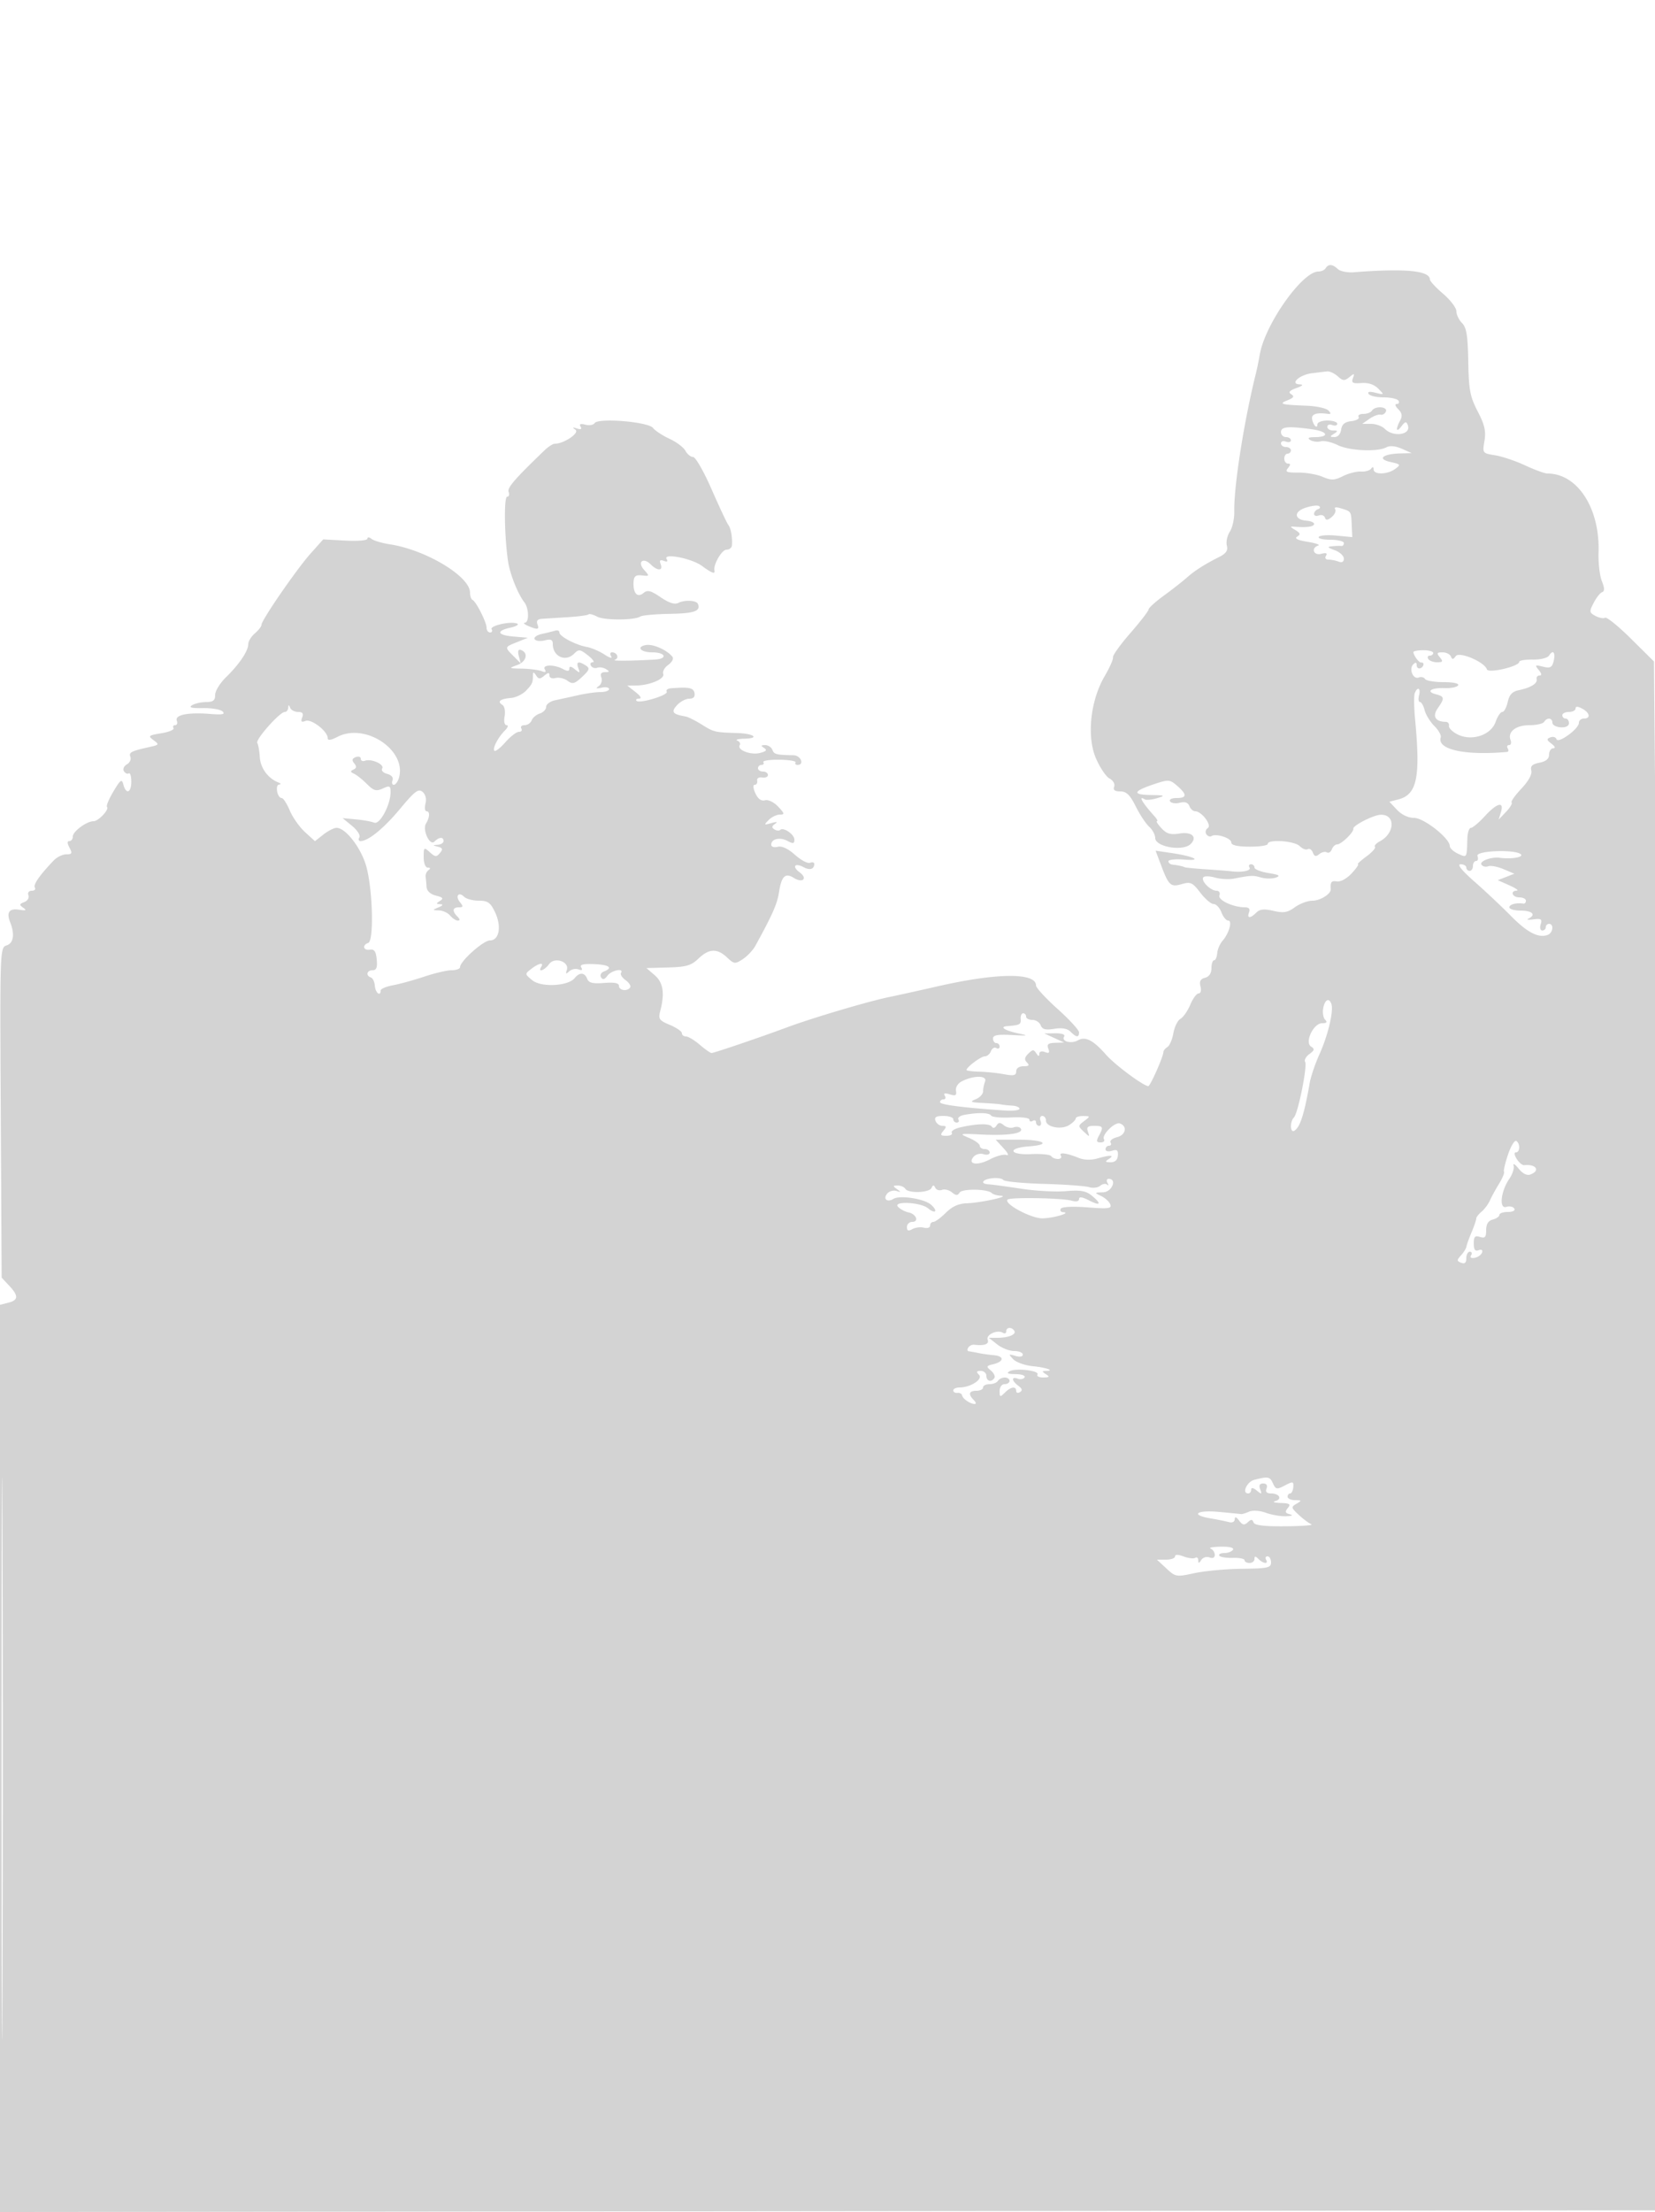 <svg xmlns="http://www.w3.org/2000/svg" width="500" height="668"><path d="M400.5 81c-.34.55-1.337 1-2.215 1-4.839 0-16.071 15.885-17.676 25-.339 1.925-.842 4.4-1.117 5.5-3.627 14.501-6.764 34.442-6.597 41.939.048 2.167-.557 4.922-1.344 6.123-.786 1.201-1.194 3.088-.904 4.194.388 1.487-.214 2.385-2.311 3.444-4.519 2.282-7.443 4.152-9.851 6.3-1.234 1.1-4.322 3.515-6.864 5.367-2.542 1.852-4.621 3.735-4.621 4.186 0 .451-2.471 3.653-5.491 7.115-3.019 3.463-5.385 6.754-5.257 7.314.128.56-1.001 3.123-2.51 5.696-4.322 7.374-5.482 18.232-2.649 24.817 1.203 2.797 3.059 5.551 4.125 6.122 1.086.581 1.697 1.661 1.391 2.46-.379.987.189 1.423 1.852 1.423 1.844 0 2.92 1.043 4.651 4.51 1.239 2.48 3.07 5.25 4.07 6.155 1 .905 1.818 2.423 1.818 3.373 0 2.724 8.397 4.165 10.722 1.84 2.103-2.103.347-3.764-3.347-3.164-2.719.441-3.899.101-5.461-1.576-1.095-1.176-1.717-2.138-1.382-2.138.336 0 .016-.659-.711-1.465-3.724-4.13-5.051-6.413-2.985-5.137.459.285 2.147.125 3.75-.355 2.611-.781 2.4-.88-2.036-.957-5.655-.098-5.223-1.172 1.348-3.354 4.134-1.374 4.539-1.339 6.75.584 3.034 2.637 2.975 3.684-.207 3.684-1.458 0-2.292.432-1.939 1.004.341.552 1.657.743 2.924.425 1.563-.392 2.497-.072 2.907.997.332.866 1.128 1.574 1.768 1.574 1.943 0 5.12 4.245 3.792 5.066-.632.391-.835 1.218-.452 1.839.383.62 1.095.882 1.582.581 1.417-.876 5.977.613 5.977 1.952 0 .809 1.853 1.23 5.5 1.249 3.025.016 5.5-.357 5.5-.829 0-1.485 8.059-.942 9.652.651.83.83 1.926 1.252 2.436.937.509-.315 1.2.142 1.536 1.016.461 1.203.935 1.319 1.949.477.737-.611 1.762-.85 2.278-.531.517.319 1.197-.092 1.513-.914.315-.822 1.037-1.494 1.605-1.494 1.261 0 5.084-3.711 4.893-4.75-.176-.949 6.098-4.138 8.266-4.202 4.507-.133 4.339 5.561-.237 8.01-1.134.607-1.805 1.362-1.49 1.676.315.315-.859 1.629-2.609 2.919-1.749 1.291-2.89 2.347-2.534 2.347.356 0-.502 1.238-1.905 2.75-1.457 1.57-3.367 2.616-4.452 2.437-1.671-.275-2.012.154-1.865 2.349.094 1.409-3.172 3.464-5.505 3.464-1.437 0-3.831.887-5.321 1.972-2.217 1.614-3.397 1.814-6.488 1.099-2.831-.654-4.128-.522-5.178.528-1.835 1.835-2.906 1.786-2.182-.099.381-.995-.038-1.5-1.244-1.5-3.575 0-8.256-2.197-7.711-3.619.295-.769-.089-1.381-.867-1.381-1.796 0-4.719-2.902-4.036-4.007.288-.465 1.87-.459 3.517.013 1.647.472 4.228.621 5.737.331 5.28-1.016 5.761-1.035 8.242-.334 1.375.389 3.384.395 4.464.014 1.502-.53.973-.851-2.25-1.367-2.318-.37-4.214-1.118-4.214-1.662 0-.543-.477-.988-1.059-.988s-.781.45-.441 1c.588.951-2.273 1.536-5.5 1.124-.825-.106-4.2-.371-7.5-.591-3.3-.219-6.225-.497-6.5-.618-.751-.33-2.347-.67-3.75-.8-.687-.063-1.25-.52-1.25-1.016 0-.495 2.137-.726 4.75-.514 5.849.477 2.978-.98-3.94-1.999l-4.69-.691 1.623 4.303c2.362 6.262 2.908 6.762 6.311 5.787 2.633-.756 3.231-.479 5.567 2.584 1.439 1.887 3.249 3.431 4.022 3.431.774 0 1.834 1.125 2.357 2.5.523 1.375 1.442 2.5 2.043 2.5 1.359 0 .28 3.861-1.715 6.138-.789.901-1.507 2.589-1.595 3.75-.087 1.162-.513 2.112-.946 2.112-.433 0-.787 1.073-.787 2.383 0 1.516-.704 2.568-1.935 2.89-1.398.365-1.782 1.092-1.384 2.616.316 1.206.079 2.111-.551 2.111-.607 0-1.742 1.529-2.523 3.398-.781 1.869-2.111 3.785-2.956 4.258-.846.473-1.812 2.42-2.148 4.326-.336 1.907-1.149 3.799-1.807 4.206-.658.406-1.206 1.093-1.218 1.526-.039 1.421-3.965 10.278-4.557 10.282-1.413.009-10.094-6.429-12.755-9.46-3.889-4.429-6.237-5.635-8.503-4.368-2.071 1.16-5.083.321-4.167-1.161.371-.601-.711-.989-2.687-.962l-3.309.045 3 1.374 3 1.374-2.719.081c-2.116.063-2.576.452-2.076 1.755.487 1.268.237 1.518-1.031 1.031-.999-.383-1.68-.15-1.689.576-.011.819-.309.755-.91-.193-.762-1.205-1.117-1.188-2.42.114-1.139 1.139-1.238 1.815-.391 2.662.848.848.578 1.136-1.064 1.136-1.318 0-2.2.62-2.2 1.545 0 1.233-.728 1.409-3.605.869-1.982-.372-5.357-.722-7.5-.778-2.142-.056-3.895-.282-3.895-.502 0-.869 4.38-4.134 5.546-4.134.682 0 1.51-.704 1.84-1.563.33-.86 1.053-1.284 1.607-.941.554.342 1.007.145 1.007-.437s-.45-1.059-1-1.059-1-.618-1-1.372c0-1.041 1.391-1.297 5.75-1.058 4.842.264 5.156.19 1.989-.472-4.191-.877-5.961-2.031-3.406-2.223 3.759-.282 4.161-.496 4.028-2.149-.076-.949.261-1.726.75-1.726s.889.45.889 1 .852 1 1.893 1 2.174.733 2.518 1.628c.475 1.238 1.457 1.493 4.099 1.064 2.324-.377 3.951-.088 4.911.872 1.767 1.766 2.581 1.825 2.572.186-.004-.687-2.929-3.873-6.5-7.08-3.571-3.206-6.493-6.378-6.493-7.049 0-3.977-11.836-3.859-30 .299-5.225 1.196-11.75 2.638-14.5 3.204-6.147 1.266-23.07 6.284-30.5 9.044-8.156 3.029-22.279 7.832-23.032 7.832-.361 0-1.964-1.124-3.562-2.499-1.599-1.374-3.468-2.499-4.156-2.5-.687 0-1.25-.445-1.25-.988 0-.542-1.628-1.666-3.617-2.497-3.257-1.361-3.546-1.785-2.901-4.264 1.386-5.329.878-8.545-1.7-10.763l-2.487-2.139 6.554-.181c5.482-.151 6.979-.588 9.157-2.675 3.191-3.057 5.658-3.158 8.642-.355 2.146 2.016 2.42 2.046 4.751.519 1.361-.892 3.065-2.694 3.788-4.005 5.119-9.292 6.599-12.626 7.133-16.067.778-5.014 1.881-6.102 4.517-4.456 2.69 1.68 4.257.143 1.734-1.701-2.396-1.753-1.444-2.966 1.212-1.545 1.903 1.019 3.217.602 3.217-1.019 0-.441-.581-.579-1.29-.307-.71.272-2.761-.818-4.558-2.423-2.091-1.867-3.968-2.734-5.21-2.41-1.09.285-1.942.004-1.942-.64 0-1.766 2.61-2.364 4.922-1.127 1.675.897 2.078.821 2.078-.388 0-1.596-3.353-3.884-4.302-2.935-.311.311-1.093.239-1.738-.16-.872-.538-.824-.967.183-1.666.919-.636.565-.715-1.096-.243-2.269.645-2.331.575-.822-.934.898-.898 2.418-1.632 3.378-1.632 1.522 0 1.458-.306-.498-2.388-1.282-1.364-2.99-2.193-3.983-1.934-1.155.302-2.134-.408-2.91-2.111-.703-1.544-.779-2.567-.191-2.567.539 0 .867-.562.729-1.25-.14-.698.522-1.12 1.5-.956.962.161 1.75-.176 1.75-.75 0-.574-.675-1.044-1.5-1.044s-1.5-.45-1.5-1 .477-1 1.059-1 .831-.37.551-.821c-.279-.452 1.902-.789 4.846-.75 2.944.039 5.144.409 4.889.821-.255.412.014.75.596.75 2.164 0 .99-2.877-1.191-2.919-5.237-.101-5.884-.266-6.411-1.639-.304-.793-1.292-1.435-2.196-1.427-1.292.012-1.356.198-.298.868.993.629.66 1.024-1.27 1.509-2.794.701-6.985-.919-6.097-2.357.294-.475-.031-1.092-.722-1.371-.691-.278.282-.542 2.161-.585 4.75-.11 2.849-1.551-2.251-1.706-6.7-.204-6.999-.276-10.666-2.566-1.925-1.202-4.098-2.291-4.828-2.419-4.018-.707-4.517-1.349-2.653-3.409.985-1.088 2.654-1.979 3.709-1.979 1.268 0 1.808-.577 1.591-1.702-.309-1.606-1.631-1.873-7.128-1.44-.995.078-1.566.536-1.268 1.017.636 1.029-8.181 3.701-9.118 2.763-.351-.351-.001-.648.778-.66.866-.014.445-.783-1.083-1.978l-2.5-1.956 2.601-.022c4.159-.035 8.84-2.013 8.271-3.495-.278-.726.394-1.95 1.495-2.721 1.1-.771 1.693-1.841 1.317-2.377-1.391-1.984-5.753-3.98-7.949-3.638-3.136.488-1.761 2.209 1.765 2.209 4.116 0 4.84 1.959.809 2.189-7.414.422-13.226.45-12.049.058 1.391-.464.694-2.247-.878-2.247-.55 0-.653.563-.23 1.25.424.688-.49.425-2.032-.583-1.541-1.008-3.947-2.04-5.346-2.294-3.393-.615-8.274-3.191-8.274-4.367 0-.519-.562-.77-1.25-.558-.687.212-2.506.661-4.041.998-1.535.337-2.52 1.051-2.189 1.587.332.536 1.7.699 3.041.362 1.86-.467 2.439-.213 2.439 1.068 0 3.794 3.833 5.561 6.429 2.965 1.43-1.43 1.811-1.384 4.207.5 1.448 1.14 2.096 2.072 1.44 2.072-.657 0-.897.481-.534 1.068.363.588 1.218.854 1.9.593.682-.262 1.874-.074 2.649.416 1.144.724 1.085.895-.31.908-1.162.01-1.519.533-1.104 1.616.338.88-.014 2.044-.781 2.587-1.042.735-.825.86.854.492 1.238-.271 2.25-.085 2.25.414 0 .498-1.151.906-2.557.906-1.407 0-4.444.424-6.75.942a604.764 604.764 0 01-6.943 1.519c-1.512.318-2.75 1.213-2.75 1.991 0 .777-.858 1.686-1.908 2.019-1.049.333-2.16 1.263-2.468 2.067-.309.804-1.277 1.462-2.152 1.462-.874 0-1.312.45-.972 1 .34.55.017 1-.718 1s-2.575 1.412-4.089 3.137c-1.514 1.725-3.001 2.889-3.304 2.585-.678-.677 1.048-4.016 3.176-6.144.868-.868 1.087-1.578.487-1.578-.64 0-.888-1.119-.6-2.709.277-1.526-.029-3.03-.701-3.445-1.628-1.006-.627-1.796 2.613-2.064 1.486-.123 3.56-1.137 4.609-2.253 1.88-2.001 2.012-2.31 2.042-4.779.011-.868.293-.811.924.186.753 1.19 1.178 1.211 2.485.127 1.216-1.009 1.576-1.025 1.576-.069 0 .708.784 1.034 1.829.761 1.006-.263 2.63.107 3.609.823 1.526 1.116 2.156.95 4.421-1.163 2.231-2.083 2.408-2.614 1.141-3.425-2.253-1.441-3.012-1.189-2.281.76.574 1.532.446 1.579-1.032.378-1.154-.939-1.687-1.007-1.687-.215 0 .834-.54.869-1.934.122-2.689-1.439-6.377-1.348-5.461.135.493.798.168.957-1.023.5-.96-.369-3.621-.706-5.914-.749-4.029-.076-4.074-.113-1.364-1.101 2.799-1.021 3.414-3.749 1.025-4.544-.765-.255-.971.378-.592 1.825l.579 2.215-2.158-2.158c-2.753-2.753-2.761-2.721 1.092-4.261l3.25-1.3-4.25-.356c-5.054-.423-5.528-1.708-1-2.709 1.787-.396 2.663-.947 1.946-1.227-1.991-.775-8.331.668-7.665 1.746.323.522.11.949-.472.949s-1.059-.639-1.059-1.419c0-1.669-3.163-7.931-4.25-8.414-.412-.184-.75-1.181-.75-2.217 0-4.884-13.34-12.91-24.218-14.57-2.355-.359-4.844-1.097-5.532-1.639-.735-.58-1.25-.602-1.25-.053 0 .52-2.953.772-6.677.569l-6.677-.363-3.842 4.303C89.593 171.915 79 187.287 79 188.682c0 .48-.9 1.644-2 2.586s-2 2.408-2 3.257c0 2.062-2.725 6.112-6.73 10.001-1.798 1.747-3.27 4.143-3.27 5.325 0 1.674-.608 2.152-2.75 2.164-1.513.009-3.425.444-4.25.967-1.06.672-.085.923 3.322.856 2.652-.052 5.331.415 5.954 1.038.843.843-.133 1.029-3.822.726-6.615-.542-10.71.288-10.04 2.034.288.75.061 1.364-.504 1.364-.566 0-.785.394-.487.875.297.481-1.364 1.185-3.691 1.563-3.895.634-4.083.799-2.359 2.075 1.768 1.31 1.712 1.423-1 2.03-5.821 1.302-6.512 1.651-5.987 3.021.292.761-.189 1.786-1.068 2.278s-1.28 1.411-.889 2.043c.39.631 1.053.935 1.473.675.421-.259.765.858.765 2.484 0 3.382-1.588 3.974-2.394.892-.47-1.798-.857-1.531-3.004 2.069-1.356 2.273-2.233 4.365-1.949 4.648.777.777-2.572 4.347-4.077 4.347-2.068 0-6.243 3.086-6.243 4.615 0 .762-.466 1.385-1.035 1.385-.702 0-.691.644.035 2 .907 1.695.76 2-.965 2-1.119 0-2.823.823-3.785 1.829-4.276 4.467-6.27 7.33-5.723 8.215.325.526-.096.956-.937.956-.883 0-1.305.578-1.001 1.371.289.754-.275 1.678-1.254 2.054-1.527.586-1.571.828-.307 1.707 1.124.783.834.923-1.228.595-3.01-.48-3.918.774-2.732 3.773 1.443 3.646 1.025 6.336-1.089 7.007-1.996.633-2.017 1.23-1.75 50.487L.5 385.84l2.25 2.395c2.905 3.091 2.842 4.4-.25 5.176l-2.5.627v273.966l250.25-.252 250.25-.252.247-162.5c.136-89.375-.048-194.617-.408-233.872l-.654-71.372-6.943-6.875c-3.819-3.781-7.339-6.63-7.822-6.331-.483.298-1.791.054-2.905-.542-1.884-1.008-1.922-1.286-.542-3.956.817-1.579 1.972-3.034 2.568-3.232.765-.255.736-1.238-.099-3.341-.65-1.638-1.098-5.526-.995-8.639.442-13.351-6.354-23.84-15.445-23.84-.802 0-3.83-1.104-6.73-2.453-2.9-1.349-6.994-2.726-9.1-3.06-3.795-.602-3.822-.639-3.195-4.349.495-2.933.054-4.858-2.041-8.896-2.316-4.464-2.697-6.475-2.85-15.064-.141-7.84-.534-10.269-1.882-11.617-.937-.937-1.704-2.537-1.704-3.555 0-1.017-1.8-3.391-4-5.274s-4.004-3.831-4.008-4.328c-.023-2.683-7.53-3.395-22.992-2.179-1.925.151-4.095-.287-4.821-.975-1.596-1.509-2.848-1.594-3.679-.25m-4.176 31.718c-3.729.467-6.77 3.231-3.696 3.361 1.285.054.975.405-.991 1.121-2.097.763-2.505 1.264-1.524 1.87 1.004.62.719 1.075-1.137 1.815-2.794 1.115-2.036 1.328 5.846 1.645 2.927.117 5.852.759 6.5 1.425.909.935.835 1.166-.322 1.01-3.203-.431-4.814.095-4.607 1.506.272 1.855 1.607 3.263 1.607 1.696 0-.642 1.35-1.167 3-1.167s3 .436 3 .969c0 .532-.675.709-1.5.393-.825-.317-1.5-.078-1.5.531s.788 1.114 1.75 1.122c1.496.013 1.532.157.25.985-1.295.837-1.27.971.18.985.988.009 1.813-.913 2-2.235.23-1.615 1.101-2.34 3.087-2.568 1.522-.175 2.508-.737 2.191-1.25-.317-.513.324-.932 1.424-.932 1.1 0 2.278-.45 2.618-1 .911-1.474 4.757-1.246 4.208.25-.252.688-.989 1.129-1.638.982-.649-.148-2.155.415-3.347 1.25L411.555 128h2.651c1.458 0 3.326.675 4.151 1.5 2.669 2.669 8.076 1.793 6.956-1.127-.45-1.172-.794-1.109-1.899.348-1.585 2.088-1.855.971-.416-1.717.738-1.378.588-2.275-.571-3.435-.909-.908-1.094-1.569-.439-1.569.621 0 .852-.45.512-1-.34-.55-2.365-1-4.5-1s-4.171-.468-4.525-1.04c-.421-.681.3-.804 2.086-.355 2.684.673 2.698.653.834-1.242-1.231-1.251-3.017-1.844-5.096-1.691-2.646.195-3.09-.059-2.563-1.468.56-1.494.428-1.533-1.068-.316-1.467 1.194-1.959 1.159-3.515-.25-.996-.901-2.45-1.566-3.232-1.478-.781.088-2.85.339-4.597.558m-216.691 15.067c-.349.565-1.605.774-2.79.464-1.466-.384-1.929-.197-1.447.582.47.762.104.951-1.094.563-1.356-.438-1.467-.343-.447.386 1.336.954-3.48 4.22-6.223 4.22-.584 0-1.977.882-3.097 1.96-9.182 8.841-11.35 11.359-10.866 12.621.3.78.097 1.419-.45 1.419-1.002 0-.853 11.675.246 19.368.555 3.882 2.94 9.915 4.956 12.535 1.395 1.814 1.482 6.076.125 6.167-.575.039-.146.457.954.93 2.945 1.266 3.502 1.168 2.862-.5-.378-.983.064-1.542 1.281-1.622 1.021-.066 4.513-.285 7.76-.486s6.118-.58 6.381-.843c.264-.263 1.432.034 2.597.66 2.173 1.168 11.287 1.139 13.105-.041.558-.362 4.596-.72 8.975-.795 7.341-.126 9.343-.857 8.364-3.052-.471-1.056-4.061-1.204-5.916-.244-1.071.554-2.806-.002-5.307-1.702-3.065-2.082-3.983-2.304-5.235-1.264-1.84 1.526-3.162-.014-2.955-3.443.101-1.668.684-2.106 2.531-1.899 2.307.258 2.333.193.664-1.651-2.166-2.393-.316-3.97 1.972-1.682 2.036 2.036 3.805 2.008 3.017-.047-.449-1.17-.191-1.447.945-1.012 1.012.389 1.314.198.858-.541-1.197-1.935 7.586-.223 10.714 2.089 2.965 2.192 3.991 2.557 3.726 1.325-.378-1.755 2.237-6.25 3.636-6.25.839 0 1.577-.562 1.64-1.25.212-2.295-.302-5.239-1.089-6.25-.429-.55-2.699-5.387-5.046-10.75-2.346-5.363-4.861-9.75-5.588-9.75-.727 0-1.772-.841-2.322-1.87-.551-1.028-2.704-2.653-4.785-3.61-2.082-.958-4.339-2.44-5.015-3.295-1.478-1.866-16.61-3.101-17.637-1.44M387 130.5c0 .825.675 1.5 1.5 1.5s1.5.436 1.5.969c0 .532-.675.709-1.5.393-.825-.317-1.5-.078-1.5.531s.675 1.107 1.5 1.107 1.5.45 1.5 1-.45 1-1 1-1 .675-1 1.5.505 1.5 1.122 1.5c.821 0 .815.37-.019 1.376-.94 1.133-.386 1.37 3.127 1.34 2.349-.02 5.658.556 7.353 1.28 2.616 1.117 3.547 1.085 6.141-.208 1.681-.839 4.119-1.459 5.416-1.378 1.298.082 2.691-.315 3.095-.881.47-.659.74-.58.75.221.02 1.673 4.165 1.592 6.517-.128 1.765-1.29 1.673-1.425-1.442-2.109-4.087-.897-2.336-2.433 2.94-2.579l3.5-.096-2.999-1.321c-1.929-.85-3.6-.999-4.684-.419-2.703 1.447-11.231 1.041-14.72-.7-1.766-.881-4.036-1.386-5.043-1.122-1.008.263-2.445.091-3.193-.383-.959-.608-.566-.867 1.33-.878 4.606-.026 4-1.717-.854-2.382-7.213-.989-9.337-.792-9.337.867m7.284 22.882c-3.572 1.242-3.235 3.595.556 3.881 1.188.089 2.16.517 2.16.95 0 .809-1.988 1.126-5.5.874-1.92-.137-1.926-.098-.13 1.002 1.49.912 1.596 1.314.52 1.979-.905.56.126 1.071 3.127 1.551 2.463.394 3.917.903 3.231 1.132-2.267.755-1.412 3.105.908 2.498 1.478-.387 1.932-.2 1.441.593-.418.678-.102 1.158.762 1.158.813 0 2.189.273 3.059.607 1.016.39 1.582.062 1.582-.917 0-.838-1.238-1.975-2.75-2.528-2.264-.827-2.397-1.039-.75-1.201 1.1-.109 2.337-.145 2.75-.079.413.065.75-.332.75-.882s-1.827-1-4.059-1-3.821-.385-3.53-.856c.291-.471 2.69-.649 5.331-.395l4.803.462-.173-3.673c-.198-4.204-.1-4.052-3.247-5.021-1.491-.459-2.147-.361-1.761.263.338.546-.129 1.607-1.038 2.357-1.23 1.016-1.754 1.059-2.053.169-.221-.656-1.048-.946-1.838-.643-.789.303-1.435.09-1.435-.473s.54-1.203 1.201-1.424c.678-.226.787-.64.25-.951-.523-.304-2.398-.048-4.167.567m32.731 43.55c.027 1.008 1.689 3.241 2.347 3.153 1.094-.146.846 1.346-.287 1.723-.591.197-1.075-.219-1.075-.925 0-.882-.322-.961-1.033-.25-1.386 1.386-.059 4.616 1.63 3.968.736-.282 1.605-.083 1.93.443.325.526 2.841.956 5.591.956 2.969 0 4.757.393 4.402.968-.329.533-2.158.91-4.064.838-4.103-.154-5.805 1.029-2.662 1.85 2.638.69 2.705 1.186.573 4.23-1.697 2.423-.744 4.06 2.383 4.099.687.008 1.137.547 1 1.198-.137.651 1.047 1.829 2.633 2.619 4.281 2.131 10.07.206 11.471-3.814.573-1.643 1.48-2.988 2.015-2.988.534 0 1.269-1.35 1.631-3.001.483-2.198 1.373-3.15 3.33-3.56 3.653-.764 5.719-2.039 5.42-3.346-.137-.601.255-1.093.872-1.093.73 0 .643-.583-.25-1.666-1.234-1.498-1.106-1.6 1.264-1.009 2.161.538 2.739.26 3.21-1.541.683-2.613-.112-3.781-1.283-1.886-.487.788-2.528 1.318-4.946 1.284-2.264-.031-4.117.267-4.117.662 0 1.404-9.353 3.598-9.786 2.297-.758-2.274-8.368-5.488-9.426-3.981-.734 1.046-1.051 1.066-1.447.09-.279-.687-1.425-1.25-2.547-1.25-1.699 0-1.831.25-.794 1.5 1.038 1.251.902 1.5-.819 1.5-1.134 0-2.341-.45-2.681-1-.34-.55-.141-1 .441-1s1.059-.368 1.059-.818c0-.45-1.35-.818-3-.818s-2.993.255-2.985.568m.406 12.413c-.284.74-.244 4.228.088 7.75 1.682 17.842.606 22.906-5.176 24.358l-2.586.649 2.301 2.449c1.404 1.495 3.418 2.449 5.17 2.449 2.971 0 10.782 6.158 10.782 8.5 0 .648 1.125 1.692 2.5 2.318 2.72 1.24 2.636 1.377 2.808-4.568.052-1.787.534-3.25 1.072-3.25s2.421-1.575 4.184-3.5c3.714-4.055 5.908-4.616 4.89-1.25l-.681 2.25 2.214-2.316c1.218-1.274 1.981-2.55 1.696-2.835-.286-.285 1.04-2.168 2.946-4.184 2.15-2.274 3.289-4.345 3.001-5.457-.347-1.339.271-1.938 2.453-2.375 1.978-.395 2.917-1.186 2.917-2.458 0-1.031.563-1.889 1.25-1.907.753-.019.543-.568-.529-1.382-1.486-1.126-1.538-1.442-.315-1.912.806-.309 1.632-.059 1.837.554.48 1.442 6.757-3.125 6.757-4.916 0-.722.675-1.312 1.5-1.312 2.143 0 1.853-1.741-.5-3-1.356-.726-2-.737-2-.035 0 .569-.9 1.035-2 1.035s-2 .45-2 1 .45 1 1 1 1 .627 1 1.394c0 .859-.96 1.339-2.499 1.25-1.375-.079-2.5-.706-2.5-1.394-.001-1.495-1.631-1.658-2.501-.25-.34.55-2.336 1-4.437 1-4.104 0-6.658 2.008-5.706 4.487.319.832.118 1.513-.447 1.513-.566 0-.75.45-.41 1s.254 1.033-.191 1.073c-12.739 1.147-21.259-.723-20.034-4.398.205-.615-.668-2.159-1.941-3.432-1.272-1.272-2.592-3.423-2.932-4.778-.34-1.356-.978-2.465-1.417-2.465-.439 0-.562-.9-.275-2 .583-2.227-.479-2.766-1.289-.655M87.079 213.75c-.043.688-.513 1.25-1.043 1.25-1.511 0-8.929 8.364-8.308 9.368.305.495.648 2.429.762 4.3.198 3.265 2.484 6.392 5.556 7.602.8.314.934.608.298.651-1.324.09-.581 4.079.759 4.079.479 0 1.575 1.688 2.436 3.75.861 2.063 2.927 4.993 4.589 6.513l3.024 2.763 2.559-2.013c1.407-1.107 3.188-2.013 3.958-2.013 2.818 0 7.594 6.281 9.07 11.93 1.898 7.263 2.234 22.245.511 22.82-1.912.637-1.487 2.377.5 2.044 1.32-.222 1.827.504 2.063 2.956.233 2.414-.088 3.25-1.25 3.25-1.749 0-2.139 1.641-.519 2.181.575.192 1.121 1.354 1.213 2.584.157 2.082 1.743 3.307 1.743 1.346 0-.488 1.688-1.201 3.75-1.583 2.063-.382 6.323-1.557 9.468-2.611 3.146-1.054 6.858-1.917 8.25-1.917 1.393 0 2.532-.435 2.532-.967 0-1.764 7.034-8.033 9.014-8.033 2.807 0 3.578-4.233 1.549-8.508-1.392-2.934-2.176-3.492-4.91-3.492-1.789 0-3.785-.532-4.436-1.183-1.669-1.669-2.771-.189-1.237 1.659 1.045 1.259.983 1.524-.358 1.524-1.92 0-2.09 1.132-.422 2.8.782.782.824 1.2.122 1.2-.592 0-1.637-.675-2.322-1.5s-2.202-1.532-3.372-1.57c-2.076-.069-2.079-.092-.128-.93 1.347-.579 1.51-.887.5-.945-1.297-.074-1.304-.21-.052-1.002 1.135-.718.865-1.062-1.25-1.593-1.665-.418-2.746-1.401-2.823-2.568a66.438 66.438 0 00-.283-3.142c-.088-.687.306-1.581.875-1.985.665-.473.587-.74-.217-.75-.733-.009-1.25-1.321-1.25-3.17 0-3.01.085-3.078 1.857-1.475 1.606 1.454 2.018 1.486 3.053.239.96-1.157.84-1.534-.607-1.909-1.659-.431-1.663-.477-.053-.584.963-.064 1.75-.566 1.75-1.116 0-1.343-1.336-1.264-2.763.163-1.405 1.405-3.705-3.605-2.522-5.497 1.121-1.793 1.212-3.666.177-3.666-.511 0-.668-1.046-.347-2.324.362-1.442.02-2.792-.899-3.555-1.238-1.027-2.345-.192-6.723 5.074-4.938 5.94-9.67 9.805-12.006 9.805-.569 0-.726-.5-.349-1.111.378-.611-.608-2.171-2.191-3.466l-2.877-2.356 4 .373c2.2.205 4.695.653 5.545.995 1.707.687 4.955-5.377 4.955-9.25 0-1.888-.28-2.015-2.359-1.068-1.988.907-2.742.691-4.806-1.373-1.347-1.347-3.098-2.74-3.892-3.096-1.133-.509-1.166-.776-.151-1.245.932-.431.995-.955.224-1.883-.782-.943-.66-1.443.458-1.872.84-.322 1.526-.101 1.526.49 0 .592.563.862 1.25.6 1.895-.721 5.972 1.094 5.214 2.321-.372.601.287 1.325 1.492 1.64 1.298.339 1.948 1.109 1.632 1.932-.289.753-.12 1.369.376 1.369s1.175-.862 1.509-1.915c2.66-8.381-10.001-16.966-18.523-12.559-2.03 1.05-2.95 1.163-2.95.364 0-2.057-4.911-5.861-6.686-5.18-1.255.481-1.504.228-1.019-1.036.461-1.2.109-1.674-1.243-1.674-1.037 0-2.112-.562-2.39-1.25-.403-1-.52-1-.583 0m359.287 44.76c.314.82.135 1.49-.397 1.49-.533 0-.969.675-.969 1.5s-.45 1.5-1 1.5-1-.45-1-1-.788-.999-1.75-.998c-1.132.002.36 1.856 4.222 5.25 3.285 2.886 8.235 7.543 11 10.349 4.953 5.025 8.368 6.782 11.124 5.724 1.597-.613 1.926-3.325.404-3.325-.55 0-1 .45-1 1s-.48 1-1.067 1-.801-.84-.476-1.866c.497-1.565.146-1.806-2.182-1.495-1.526.203-2.212.106-1.525-.218 2.412-1.134 1.216-2.421-2.25-2.421-1.925 0-3.5-.45-3.5-1 0-.886 2.145-1.451 4.25-1.118.413.065.75-.332.75-.882s-.9-1-2-1c-2.134 0-2.859-1.973-.75-2.039.688-.022-.325-.74-2.25-1.597l-3.5-1.558 2.5-.975 2.5-.976-3.271-1.388c-1.799-.763-3.891-1.15-4.649-.859-.758.29-1.667.061-2.02-.511-.65-1.052 3.016-2.408 5.556-2.053 3.171.442 6.963-.107 6.452-.934-1.041-1.684-13.853-1.295-13.202.4m-280.473 32.638c-1.366 1.896-3.51 2.659-2.393.852.914-1.48-.714-1.156-3 .597-1.986 1.522-1.984 1.546.325 3.438 2.678 2.196 10.826 1.778 12.785-.656 1.478-1.835 3.036-1.744 3.79.221.468 1.219 1.684 1.515 5.107 1.243 3.131-.249 4.493.024 4.493.9 0 1.392 2.591 1.728 3.387.439.278-.45-.346-1.432-1.387-2.182s-1.665-1.732-1.387-2.182c.98-1.586-2.909-.796-4.1.833-.857 1.172-1.416 1.315-1.924.493-.399-.646-.025-1.423.848-1.758 2.883-1.107 1.602-2.06-3.003-2.234-3.286-.125-4.361.158-3.835 1.007.482.78.206.98-.813.589-.848-.325-2.113-.064-2.811.58-.989.914-1.152.834-.738-.359.887-2.553-3.691-4.114-5.344-1.821m233.872 13.301c-.257 1.346.005 2.921.584 3.5.735.735.463 1.051-.905 1.051-2.645 0-5.38 5.804-3.331 7.07 1.118.691 1.02 1.112-.521 2.239-1.043.763-1.628 1.823-1.299 2.355.748 1.212-2.121 15.497-3.371 16.786-1.29 1.329-1.168 4.82.14 4.012 1.717-1.062 2.986-5.022 4.631-14.462.335-1.925 1.681-5.864 2.989-8.753 2.5-5.52 4.258-12.928 3.562-15.015-.678-2.034-1.98-1.395-2.479 1.217m-109.16 22.087c-1.211.618-1.972 1.832-1.791 2.857.25 1.421-.13 1.641-1.875 1.088-1.483-.471-1.969-.338-1.505.412.376.609.207 1.107-.375 1.107s-1.059.385-1.059.856c0 .762 7.311 1.695 19.75 2.519 2.337.155 4.25-.091 4.25-.546 0-.456-1.012-.881-2.25-.944-1.238-.064-2.7-.22-3.25-.348-.55-.128-3.025-.329-5.5-.448-3.78-.181-4.14-.36-2.25-1.12 1.238-.498 2.25-1.557 2.25-2.355s.273-2.161.606-3.03c.707-1.843-3.433-1.871-7.001-.048m.63 10.172c-1.245.239-2.006.853-1.691 1.363.316.511.097.929-.485.929s-1.059-.45-1.059-1-1.336-1-2.969-1c-2.228 0-2.825.374-2.393 1.5.317.825 1.258 1.5 2.091 1.5 1.234 0 1.284.279.271 1.5-1.042 1.255-.889 1.5.937 1.5 1.199 0 1.926-.413 1.613-.919-.312-.505.899-1.25 2.691-1.655 5.04-1.14 8.779-1.203 9.423-.161.335.543.927.396 1.385-.344.626-1.013 1.112-1.032 2.248-.089.797.661 2.136.939 2.975.617.839-.322 1.8-.141 2.136.401.892 1.445-3.93 2.157-11.908 1.76-6.704-.333-6.862-.29-3.75 1.024 1.788.754 3.25 1.82 3.25 2.369 0 .548.675.997 1.5.997s1.5.48 1.5 1.067-.836.802-1.859.478c-1.036-.329-2.375.032-3.025.816-1.915 2.306 1.199 2.751 5.031.719 1.844-.978 4.028-1.56 4.853-1.292.918.298.592-.502-.841-2.063l-2.342-2.549h7.092c7.622 0 9.806 1.509 2.919 2.017-6.595.486-5.995 2.645.65 2.339 3.065-.142 5.814.131 6.107.605.293.475 1.208.863 2.033.863s1.221-.451.88-1.003c-.697-1.128 1.717-.813 5.493.716 1.511.612 3.672.67 5.493.148 3.931-1.127 5.386-1.07 3.516.139-1.238.8-1.144.972.537.985 1.342.01 2.09-.684 2.192-2.034.12-1.599-.272-1.913-1.787-1.432-1.095.347-1.942.15-1.942-.452 0-.587.477-1.067 1.059-1.067s.789-.437.459-.971.566-1.263 1.991-1.621c2.63-.66 3.153-3.355.804-4.138-1.536-.511-5.571 3.504-4.79 4.766.327.53-.122.964-.999.964-1.266 0-1.381-.398-.559-1.934 1.476-2.758 1.332-3.066-1.434-3.066-1.917 0-2.332.391-1.858 1.75.581 1.663.519 1.664-1.236.01-1.794-1.691-1.791-1.782.108-3.218 1.912-1.446 1.906-1.479-.295-1.51-1.238-.018-2.25.31-2.25.727 0 .418-.905 1.325-2.012 2.016-2.398 1.498-6.988.589-6.988-1.383 0-.766-.498-1.392-1.107-1.392s-.848.675-.531 1.5c.316.825.139 1.5-.393 1.5-.533 0-.969-.477-.969-1.059s-.45-.781-1-.441-1 .176-1-.363c0-.56-2.366-.85-5.513-.675-3.032.168-5.758-.092-6.059-.578-.553-.895-4.059-.971-8.193-.176m164.377 11.916c-.866 2.544-1.419 4.907-1.227 5.251.192.344-.485 1.975-1.503 3.625-1.019 1.65-2.262 3.918-2.763 5.041-.501 1.123-1.633 2.64-2.515 3.373-.882.732-1.604 1.671-1.604 2.086 0 .416-.634 2.273-1.409 4.128s-1.482 3.822-1.571 4.372c-.089.55-.825 1.732-1.634 2.626-1.298 1.435-1.29 1.697.071 2.219 1.069.41 1.543-.013 1.543-1.376 0-1.083.477-1.969 1.059-1.969s.754.493.382 1.096c-.417.673.011.963 1.108.75.982-.19 1.973-.909 2.202-1.597.253-.759-.157-1.03-1.042-.691-1.047.402-1.459-.171-1.459-2.027 0-2.074.372-2.469 1.875-1.991 1.513.48 1.875.081 1.875-2.066 0-1.82.632-2.827 2-3.184 1.1-.288 2-.921 2-1.407 0-.485 1.152-.883 2.559-.883 1.518 0 2.297-.423 1.916-1.041-.354-.572-1.428-.791-2.388-.487-2.258.717-1.677-4.728.904-8.472.948-1.375 1.53-3.175 1.293-4-.238-.825.444-.417 1.514.906 1.241 1.535 2.536 2.18 3.574 1.781 3.074-1.179 1.719-3.201-1.888-2.815-.558.059-1.575-.787-2.258-1.882-.739-1.183-.834-1.99-.234-1.99 1.254 0 1.334-2.681.102-3.442-.498-.308-1.615 1.522-2.482 4.066m-155.862 7.192c-3.036.35-3.767 1.701-1 1.849.962.052 5.35.644 9.75 1.317 4.4.672 10.49 1.003 13.532.735 4.344-.383 6.009-.102 7.75 1.308 3.146 2.547 2.747 3.3-.782 1.475-2.01-1.04-3-1.175-3-.409 0 .709-.854.898-2.25.498-2.842-.813-18.591-1.081-19.344-.328-1.241 1.241 7.147 5.737 10.576 5.669 3.385-.068 8.888-1.716 6.209-1.86-.72-.038-1.036-.511-.703-1.05.361-.585 3.614-.747 8.065-.402 6.309.489 7.372.351 6.895-.893-.311-.809-1.551-1.948-2.756-2.531-2.118-1.023-2.099-1.061.558-1.126 2.684-.066 4.348-4.068 1.691-4.068-.582 0-.735.563-.34 1.25.396.688.351.916-.099.509-.45-.408-1.4-.258-2.112.332-.712.591-2.226.778-3.365.417-1.14-.362-7.295-.806-13.68-.987-6.384-.18-11.886-.709-12.226-1.175-.341-.465-1.857-.704-3.369-.53M271 359.11c1.284.923 1.259 1.002-.177.544-.922-.294-2.182.073-2.798.816-1.341 1.615.016 2.741 1.9 1.576 1.915-1.183 9.268-.05 11.331 1.746 2.221 1.933 1.379 2.981-.884 1.101-2.259-1.878-10.884-2.262-9.025-.403.712.712 2.125 1.455 3.141 1.652 2.315.449 3.238 2.858 1.095 2.858-.871 0-1.583.697-1.583 1.55 0 1.143.43 1.309 1.642.63.903-.505 2.478-.7 3.5-.433 1.022.268 1.858-.016 1.858-.63 0-.615.446-1.117.991-1.117.546 0 2.233-1.238 3.75-2.75 1.876-1.87 3.88-2.787 6.259-2.865 4.262-.14 13.335-2.122 10.417-2.275-1.146-.061-2.395-.421-2.775-.802-1.285-1.285-8.967-1.401-9.742-.147-.579.938-1.1.918-2.311-.087-.86-.714-2.215-1.048-3.012-.742-.796.306-1.702.018-2.012-.638-.43-.908-.705-.895-1.148.056-.694 1.486-7.03 1.686-7.917.25-.34-.55-1.379-.993-2.309-.985-1.47.014-1.495.156-.191 1.095M.486 531c0 75.625.119 106.563.264 68.75.145-37.812.145-99.687 0-137.5C.605 424.438.486 455.375.486 531M304 402.059c0 .582-.454.778-1.009.435-1.688-1.043-5.187.553-4.595 2.096.507 1.322-1.007 1.88-4.071 1.502-.646-.08-1.46.317-1.809.881-.349.565-.27 1.061.175 1.104.445.042 1.709.269 2.809.504s3.237.538 4.748.673c3.23.289 3.105 1.954-.205 2.736-2.084.492-2.151.676-.687 1.891.892.74 1.375 1.745 1.074 2.232-.876 1.417-2.43 1.025-2.43-.613 0-.825-.765-1.5-1.7-1.5-1.292 0-1.421.279-.537 1.163 1.32 1.32-2.535 3.837-5.877 3.837-1.037 0-1.886.4-1.886.889s.563.826 1.25.75c.688-.076 1.324.261 1.415.749.193 1.044 2.425 2.575 3.785 2.597.522.008.41-.525-.25-1.185-1.763-1.763-1.467-2.8.8-2.8 1.1 0 2-.45 2-1s.873-1 1.941-1 2.219-.45 2.559-1c.34-.55 1.266-1 2.059-1 .793 0 1.441.45 1.441 1s-.675 1-1.5 1c-.851 0-1.5.897-1.5 2.071 0 1.884.143 1.929 1.571.5 1.81-1.809 3.429-2.051 3.429-.512 0 .582.518.739 1.151.347.812-.501.664-1.068-.5-1.919-2.046-1.497-2.167-2.899-.183-2.138.807.31 1.734.133 2.059-.393.329-.533-.874-.969-2.718-.986-2.309-.022-2.856-.283-1.809-.864 1.901-1.056 9.171-.192 8.433 1.002-.303.491.488.885 1.758.877 1.858-.013 2.016-.205.809-.985-1.235-.798-1.25-.972-.083-.985 2.955-.032.226-1.041-3.886-1.437-2.362-.227-5.023-1.174-5.913-2.103-1.502-1.568-1.456-1.641.632-1.015 1.349.405 2.25.248 2.25-.393 0-.587-1.167-1.067-2.592-1.067-1.426 0-3.737-.9-5.135-2l-2.543-2h2.553c3.396 0 5.837-.997 5.152-2.105-.765-1.238-2.435-1.125-2.435.164m75 44.809c-2.302.582-3.925 4.132-1.889 4.132.489 0 .889-.505.889-1.122 0-.732.588-.644 1.687.25 1.478 1.201 1.606 1.154 1.032-.378-.451-1.204-.164-1.75.919-1.75.99 0 1.362.558 1 1.5-.387 1.011.048 1.5 1.334 1.5 2.549 0 3.515 1.728 1.29 2.308-.969.253-.244.512 1.61.576 2.79.096 3.17.361 2.197 1.532-.933 1.125-.803 1.513.628 1.884 1.102.286.665.513-1.126.584-1.611.064-4.367-.404-6.124-1.039-1.842-.667-3.989-.811-5.071-.342-1.032.448-2.109.778-2.395.733-.285-.045-3.322-.341-6.75-.658-6.804-.629-8.745.907-2.481 1.964 2.063.348 4.538.849 5.5 1.113 1.017.279 1.763-.072 1.782-.838.021-.897.447-.77 1.335.398 1.029 1.355 1.573 1.46 2.593.5 1.013-.954 1.388-.947 1.748.035.324.884 3.143 1.227 9.625 1.171 5.042-.043 8.578-.315 7.857-.603-.72-.289-2.434-1.566-3.808-2.839-2.338-2.168-2.382-2.382-.69-3.367 1.652-.96 1.614-1.054-.442-1.082-1.238-.016-2.25-.48-2.25-1.03s.354-1 .787-1c.433 0 .852-.857.931-1.905.132-1.751-.072-1.792-2.537-.507-2.444 1.273-2.761 1.22-3.584-.595-.939-2.072-1.444-2.174-5.597-1.125m-13.25 20.794c.688.278 1.25 1.128 1.25 1.89 0 .859-.608 1.152-1.601.771-.88-.338-1.999.014-2.485.781-.685 1.083-.887 1.102-.899.087-.008-.72-.427-1.054-.931-.743-.504.312-2.079.124-3.5-.416-1.674-.637-2.584-.639-2.584-.007 0 .536-1.233.975-2.74.975h-2.74l2.855 2.646c2.779 2.578 3 2.615 8.489 1.427 3.1-.671 9.574-1.265 14.386-1.32 7.771-.088 8.75-.303 8.75-1.926 0-1.005-.477-1.827-1.059-1.827s-.781.45-.441 1c.865 1.4-.849 1.251-2.3-.2-.933-.933-1.2-.933-1.2 0 0 .66-.675 1.2-1.5 1.2s-1.5-.374-1.5-.83c0-.457-1.607-.777-3.572-.712-1.964.066-3.791-.236-4.059-.67-.268-.433.413-.788 1.513-.788 1.1 0 2.278-.45 2.618-1 .378-.612-1.056-.969-3.691-.921-2.37.043-3.746.306-3.059.583" fill="#d3d3d3" fill-rule="evenodd"/></svg>